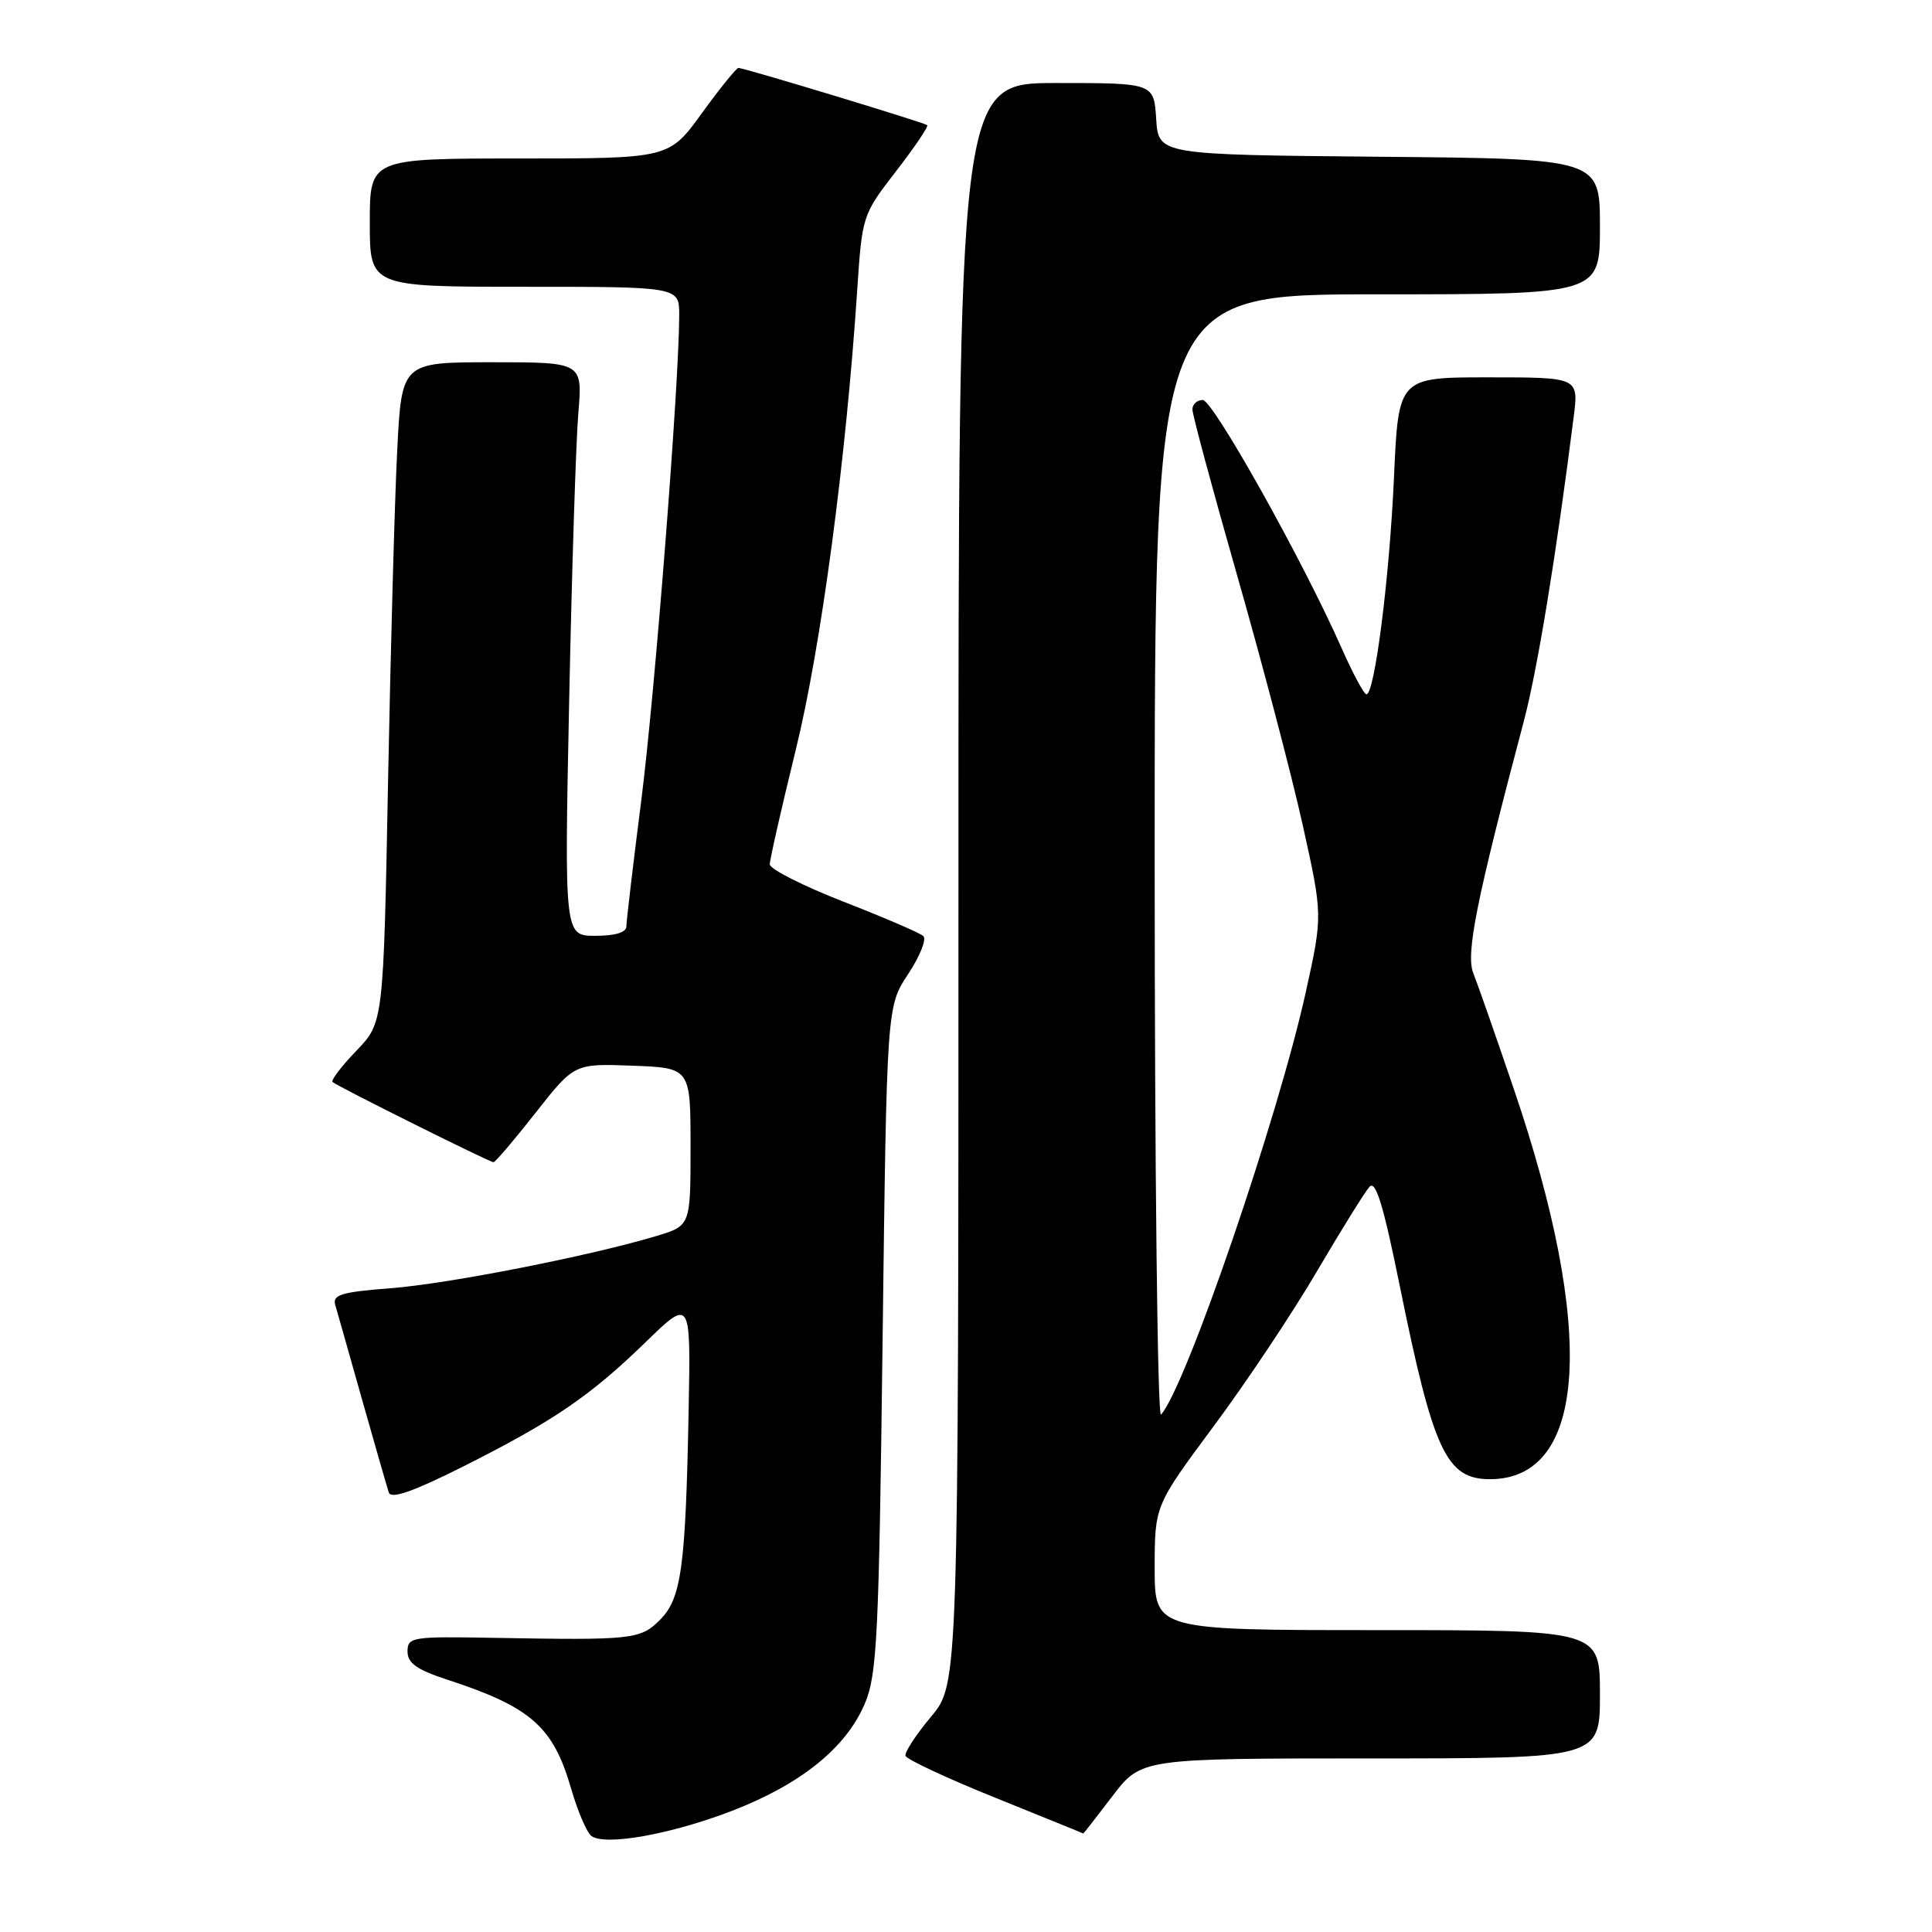 <?xml version="1.0" encoding="UTF-8" standalone="no"?>
<!DOCTYPE svg PUBLIC "-//W3C//DTD SVG 1.1//EN" "http://www.w3.org/Graphics/SVG/1.1/DTD/svg11.dtd" >
<svg xmlns="http://www.w3.org/2000/svg" xmlns:xlink="http://www.w3.org/1999/xlink" version="1.1" viewBox="0 0 256 256">
 <g >
 <path fill="currentColor"
d=" M 97.01 239.94 C 106.12 236.42 112.10 231.60 114.58 225.77 C 116.22 221.93 116.46 217.05 116.95 177.42 C 117.50 133.35 117.50 133.35 120.34 129.06 C 121.90 126.71 122.80 124.44 122.34 124.03 C 121.88 123.61 117.11 121.56 111.75 119.47 C 106.39 117.38 102.00 115.15 102.00 114.53 C 102.00 113.91 103.55 107.08 105.44 99.37 C 108.79 85.75 112.11 60.85 113.59 38.36 C 114.24 28.59 114.28 28.45 118.73 22.69 C 121.20 19.50 123.06 16.75 122.86 16.58 C 122.44 16.23 98.60 9.00 97.85 9.00 C 97.58 9.00 95.39 11.70 93.00 15.00 C 88.65 21.00 88.65 21.00 68.83 21.00 C 49.00 21.00 49.00 21.00 49.00 29.50 C 49.00 38.00 49.00 38.00 69.50 38.00 C 90.00 38.00 90.00 38.00 90.00 41.75 C 89.99 50.80 86.78 91.86 84.98 106.00 C 83.89 114.53 83.00 122.06 83.00 122.75 C 83.00 123.55 81.51 124.00 78.89 124.00 C 74.78 124.00 74.78 124.00 75.42 92.75 C 75.77 75.56 76.32 58.46 76.63 54.75 C 77.20 48.00 77.20 48.00 65.21 48.00 C 53.22 48.00 53.22 48.00 52.63 59.75 C 52.30 66.21 51.76 85.90 51.42 103.50 C 50.81 135.50 50.81 135.50 47.22 139.23 C 45.25 141.28 43.83 143.14 44.06 143.37 C 44.67 143.93 64.87 154.00 65.39 154.00 C 65.63 154.00 68.13 151.06 70.96 147.46 C 76.10 140.92 76.10 140.92 83.80 141.21 C 91.50 141.50 91.50 141.50 91.50 151.96 C 91.50 162.41 91.50 162.41 87.00 163.77 C 78.27 166.40 59.43 170.11 51.74 170.70 C 45.25 171.20 44.04 171.56 44.42 172.90 C 44.68 173.78 46.28 179.45 47.99 185.50 C 49.70 191.55 51.29 197.07 51.52 197.77 C 51.83 198.66 54.73 197.65 61.23 194.39 C 73.27 188.35 78.17 185.01 85.51 177.88 C 91.53 172.03 91.53 172.03 91.25 186.76 C 90.85 207.69 90.29 211.80 87.46 214.63 C 84.84 217.25 83.88 217.35 65.25 217.02 C 54.58 216.83 54.00 216.92 54.00 218.83 C 54.00 220.37 55.22 221.24 59.25 222.56 C 70.34 226.18 73.30 228.78 75.67 236.98 C 76.55 240.02 77.77 242.86 78.38 243.29 C 80.25 244.61 88.94 243.05 97.01 239.94 Z  M 147.40 238.00 C 151.22 233.00 151.22 233.00 181.61 233.00 C 212.00 233.00 212.00 233.00 212.00 224.50 C 212.00 216.00 212.00 216.00 182.50 216.00 C 153.00 216.00 153.00 216.00 153.00 207.75 C 153.01 199.50 153.01 199.50 160.81 188.99 C 165.10 183.22 171.26 173.99 174.48 168.49 C 177.71 163.00 180.85 157.94 181.46 157.26 C 182.28 156.33 183.29 159.62 185.45 170.26 C 189.92 192.31 191.64 196.00 197.43 196.00 C 210.31 196.00 211.51 176.35 200.58 144.27 C 198.19 137.25 195.78 130.35 195.22 128.95 C 194.20 126.40 195.62 119.31 201.91 95.58 C 203.72 88.73 206.18 73.74 208.52 55.25 C 209.19 50.00 209.19 50.00 197.24 50.00 C 185.30 50.00 185.30 50.00 184.71 63.25 C 184.12 76.53 182.15 92.00 181.06 92.00 C 180.74 92.00 179.26 89.25 177.77 85.88 C 172.64 74.28 160.73 53.00 159.37 53.00 C 158.62 53.00 158.00 53.56 158.00 54.25 C 158.00 54.94 160.68 64.89 163.96 76.36 C 167.24 87.84 171.13 102.63 172.60 109.25 C 175.27 121.27 175.27 121.27 173.04 131.39 C 169.37 148.05 157.17 183.69 153.84 187.45 C 153.38 187.97 153.00 154.78 153.00 113.70 C 153.00 39.00 153.00 39.00 182.50 39.00 C 212.00 39.00 212.00 39.00 212.00 30.02 C 212.00 21.03 212.00 21.03 182.75 20.77 C 153.50 20.50 153.50 20.50 153.20 15.75 C 152.89 11.00 152.89 11.00 139.95 11.00 C 127.00 11.00 127.00 11.00 127.00 117.06 C 127.00 223.12 127.00 223.12 123.38 227.46 C 121.38 229.84 119.86 232.18 119.98 232.65 C 120.11 233.12 125.45 235.62 131.86 238.20 C 138.26 240.79 143.52 242.92 143.54 242.95 C 143.57 242.98 145.30 240.75 147.40 238.00 Z "/>
</g>
</svg>